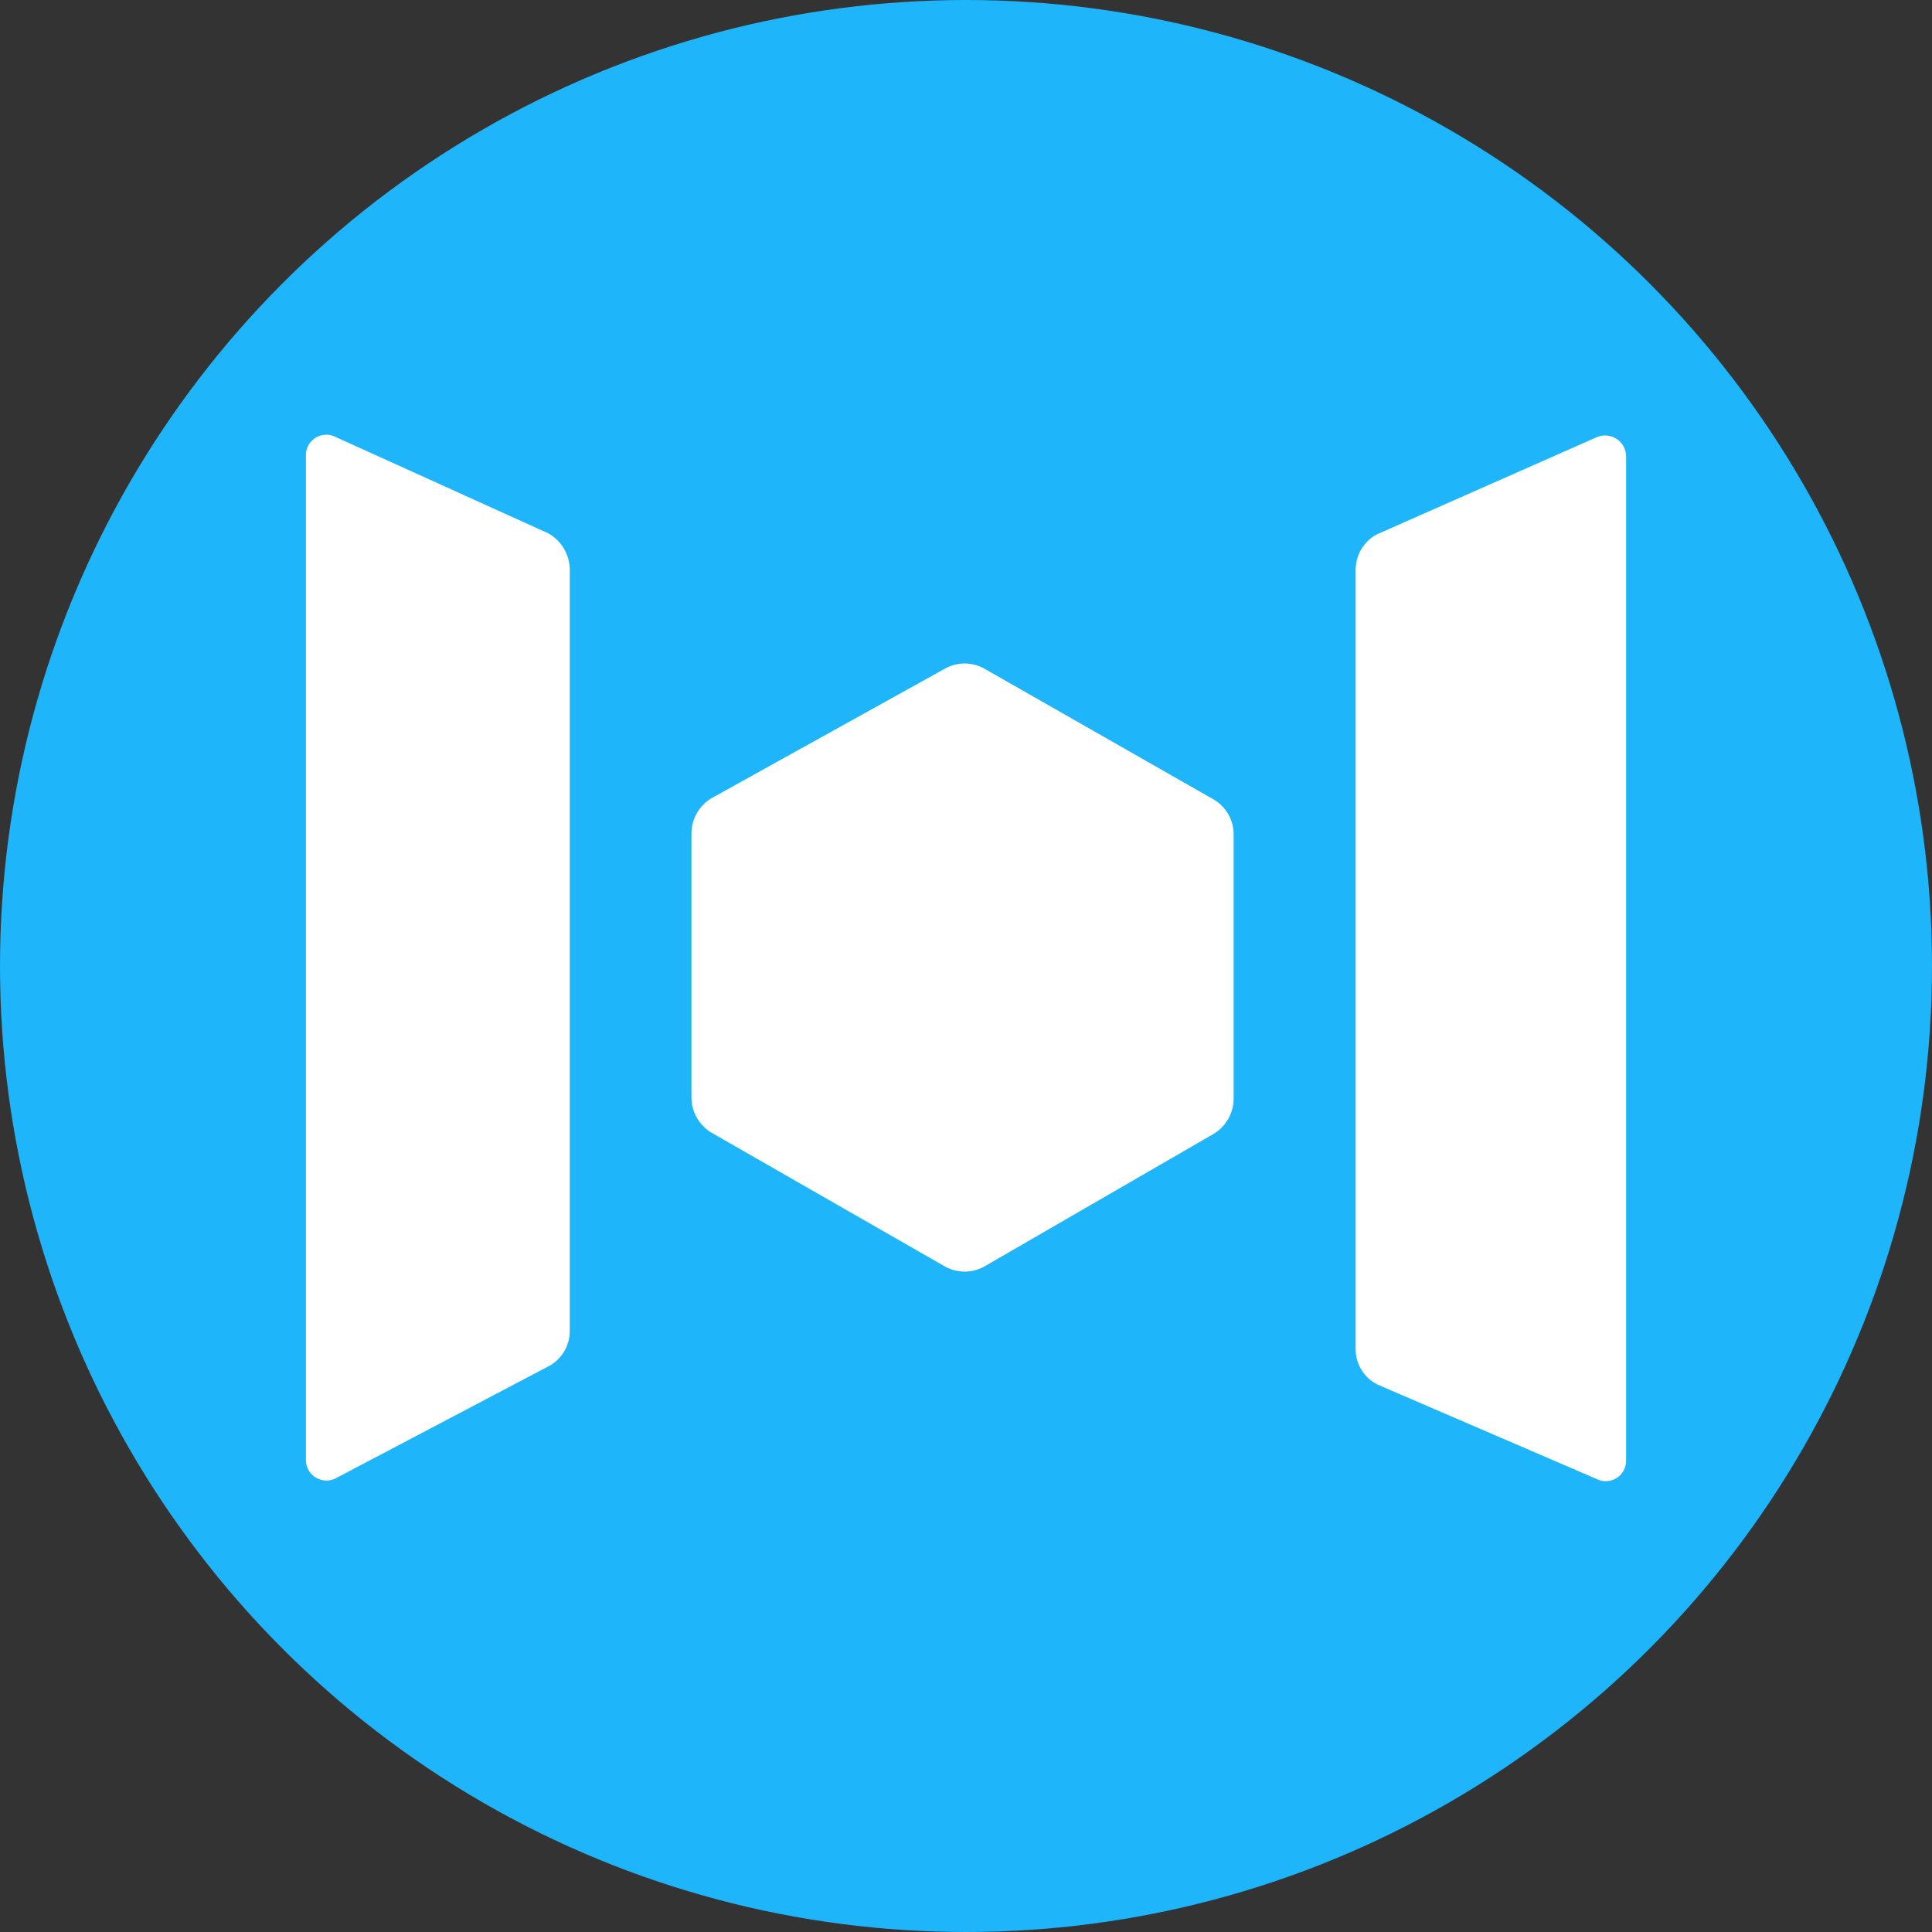 <svg width="120" height="120" viewBox="0 0 120 120" fill="none" xmlns="http://www.w3.org/2000/svg">
<rect x="0" y="0" width="120" height="120" fill="#333333" stroke="none"/>
<circle cx="60" cy="60" r="60" fill="#1EB5FA"/>
<path fill-rule="evenodd" clip-rule="evenodd" d="M34.042 33.12L20.871 27.154C20.477 26.94 19.999 26.95 19.614 27.18C19.229 27.41 18.996 27.826 19 28.273V90.69C19 91.151 19.251 91.575 19.654 91.799C20.058 92.024 20.552 92.013 20.946 91.771L34.191 84.799C34.935 84.347 35.389 83.541 35.389 82.673V35.32C35.36 34.401 34.848 33.566 34.042 33.12ZM99.091 27.192L85.509 33.195C84.702 33.635 84.2 34.478 84.2 35.395V83.792C84.197 84.72 84.717 85.57 85.546 85.992L99.129 91.846C99.523 92.06 100.001 92.05 100.386 91.82C100.771 91.59 101.004 91.174 101 90.727V28.31C100.985 27.863 100.742 27.454 100.355 27.227C99.968 27 99.491 26.987 99.091 27.192ZM61.169 41.547L75.35 49.638C76.143 50.087 76.63 50.929 76.623 51.838V68.244C76.621 69.15 76.137 69.988 75.35 70.444L61.169 78.647C60.395 79.094 59.437 79.094 58.662 78.647L44.219 70.369C43.434 69.914 42.947 69.075 42.947 68.169V51.763C42.949 50.857 43.433 50.019 44.219 49.563L58.662 41.547C59.438 41.099 60.394 41.099 61.169 41.547Z" fill="white"/>
</svg>
